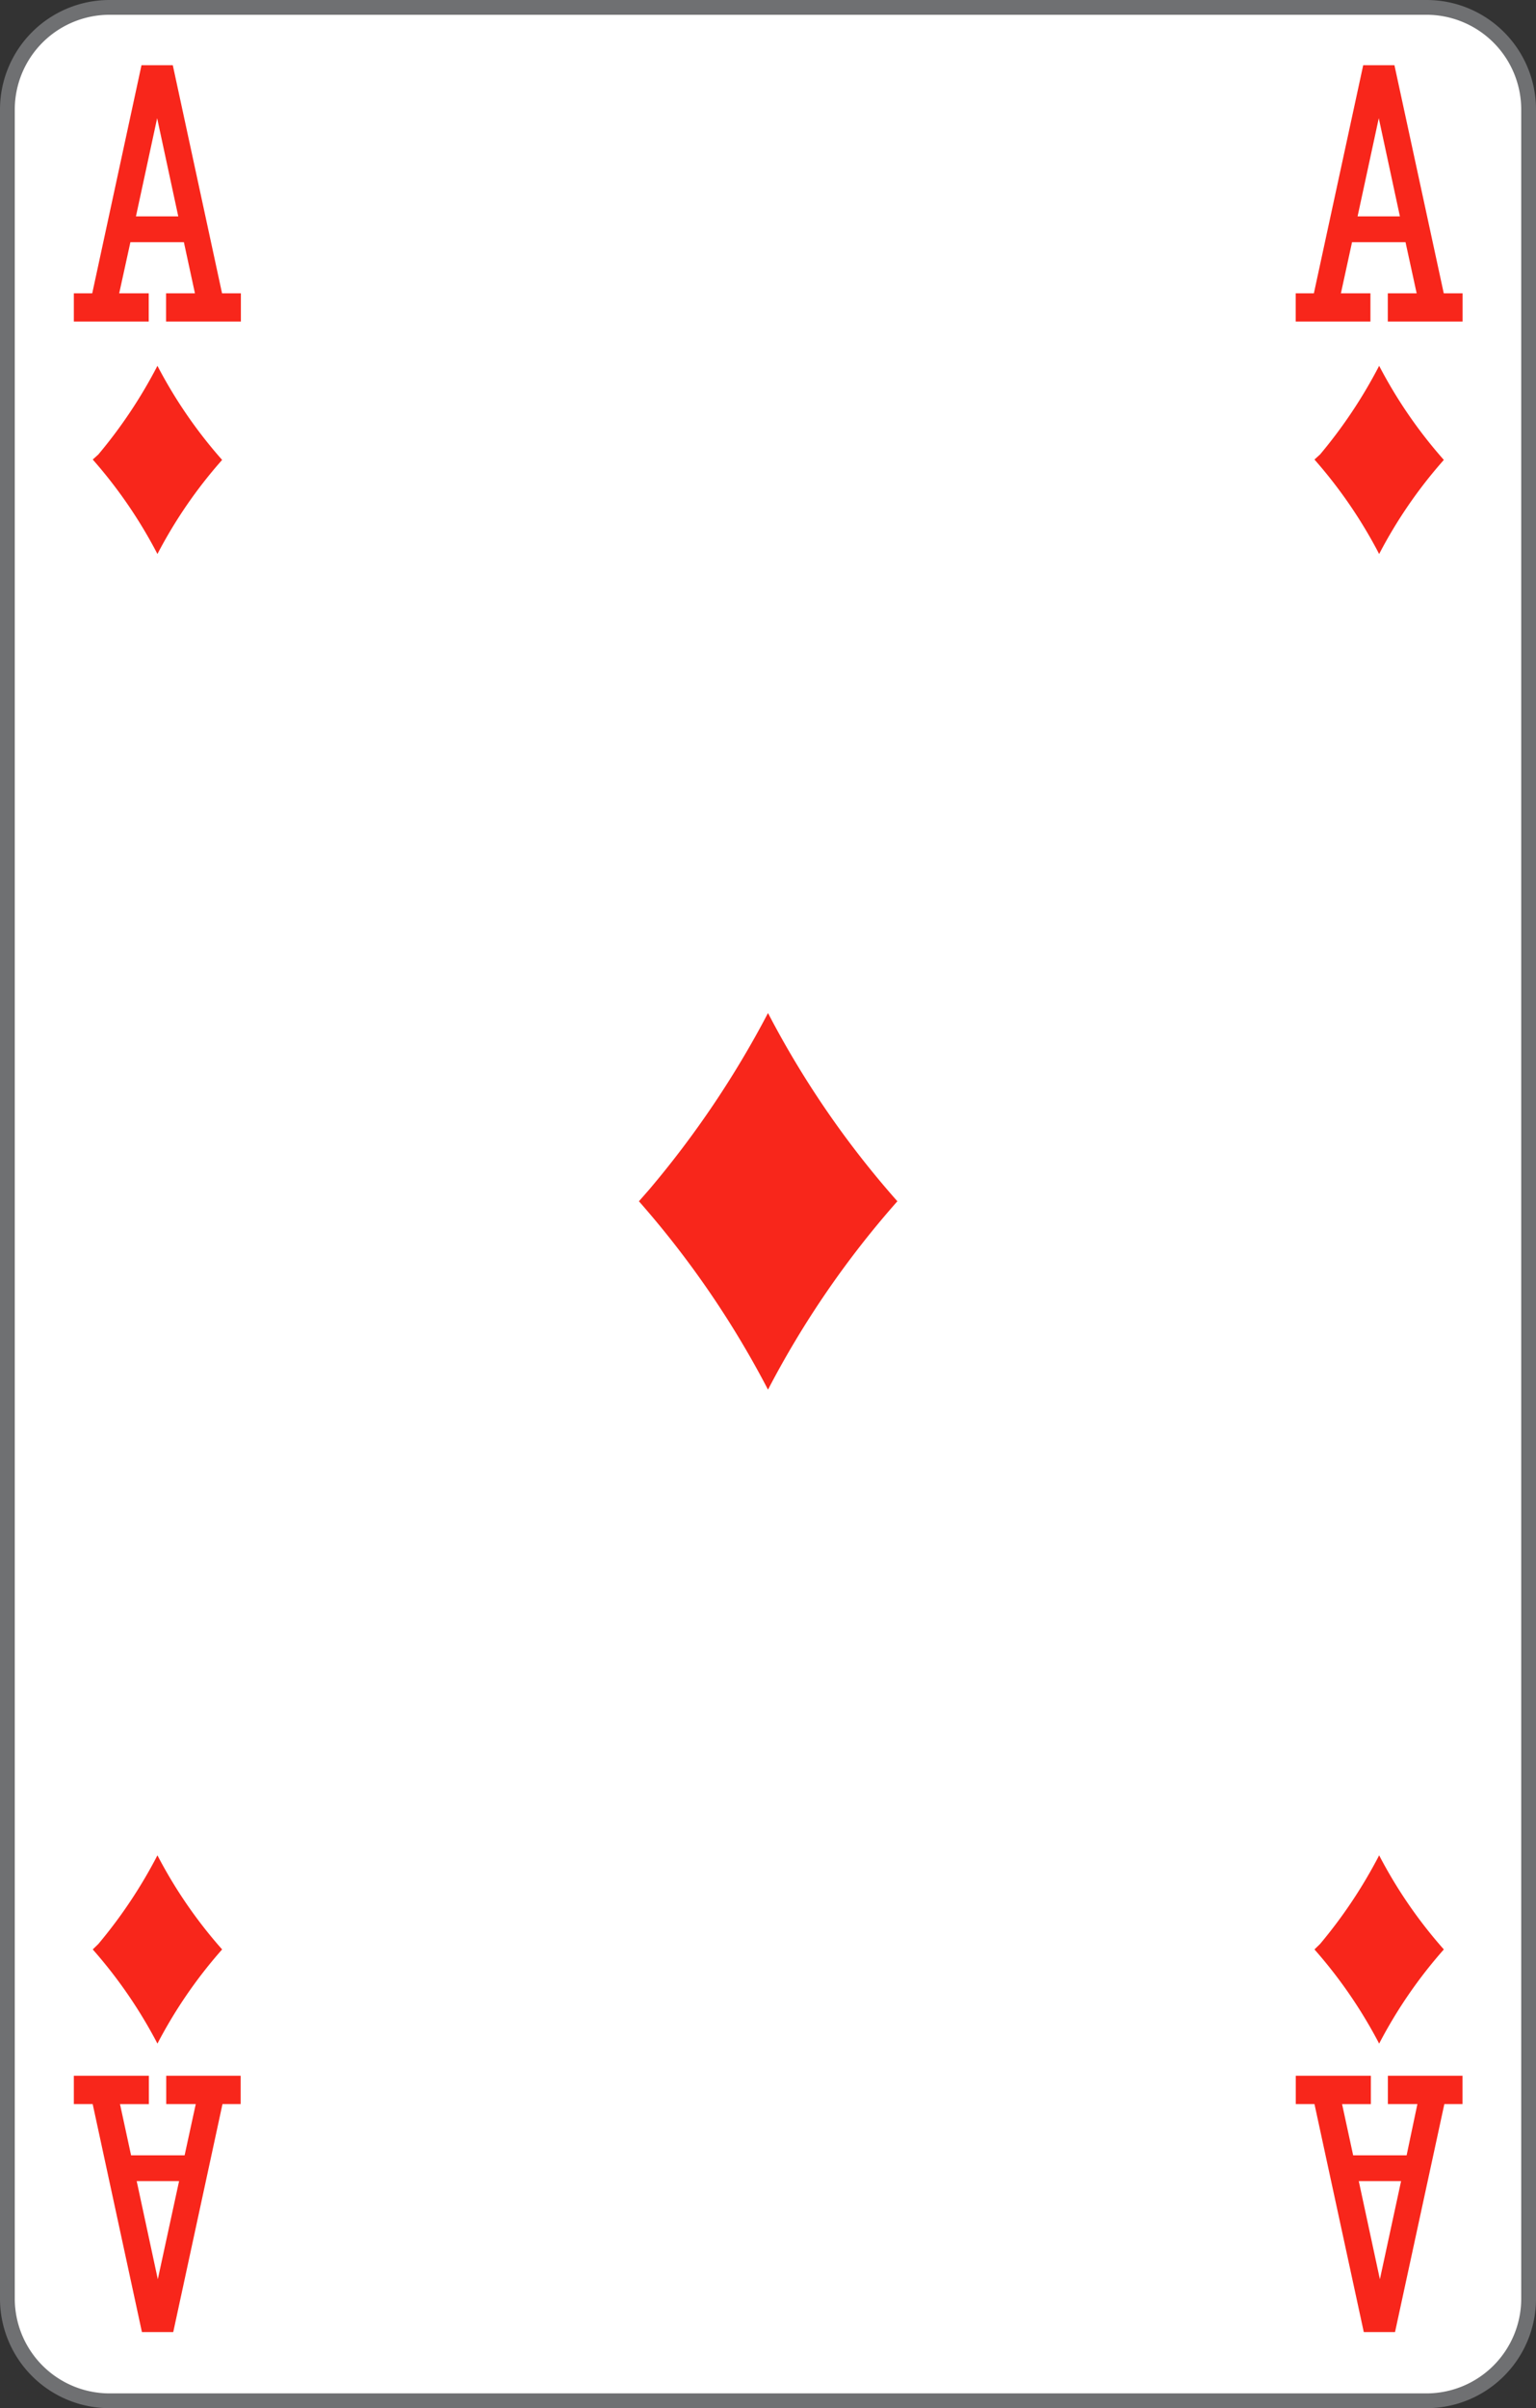 <svg xmlns="http://www.w3.org/2000/svg" viewBox="0 0 208 326">
    <rect x="0" y="0" width="208" height="326" fill="#333333" stroke="none"/>
    <defs>
        <style>
            .cls-1 {
                fill: #fff;
            }

            .cls-2 {
                fill: #6f7072;
            }

            .cls-3 {
                fill: #f8261b;
            }
        </style>
    </defs>
    <title>AD-us-2c</title>
    <g id="Calque_2" data-name="Calque 2">
        <g id="FR_-_EN" data-name="FR - EN">
            <path class="cls-1" d="M14.83,325A13.84,13.84,0,0,1,1,311.18V14.82A13.84,13.84,0,0,1,14.83,1H193.17A13.84,13.84,0,0,1,207,14.82V311.18A13.84,13.84,0,0,1,193.17,325Z"
            />
            <path class="cls-2" d="M193.17,2A12.84,12.84,0,0,1,206,14.82V311.18A12.84,12.84,0,0,1,193.17,324H14.83A12.84,12.84,0,0,1,2,311.18V14.82A12.84,12.84,0,0,1,14.83,2H193.17m0-2H14.83A14.83,14.83,0,0,0,0,14.82V311.18A14.82,14.82,0,0,0,14.83,326H193.17A14.82,14.82,0,0,0,208,311.18V14.82A14.82,14.82,0,0,0,193.17,0Z"
            />
            <path class="cls-3" d="M178,263.9a64.1,64.1,0,0,1,8.76,12.75,63.4,63.4,0,0,1,8.76-12.75,63.05,63.05,0,0,1-8.76-12.74,65.58,65.58,0,0,1-8,12"
            />
            <path class="cls-3" d="M12.56,263.9a64.1,64.1,0,0,1,8.76,12.75,63.4,63.4,0,0,1,8.76-12.75,63.05,63.05,0,0,1-8.76-12.74,65.58,65.58,0,0,1-8,12"
            />
            <path class="cls-3" d="M178,62.21A63.75,63.75,0,0,1,186.76,75a63.05,63.05,0,0,1,8.76-12.74,63.33,63.33,0,0,1-8.76-12.74,65.5,65.5,0,0,1-8,12"
            />
            <path class="cls-3" d="M12.56,62.21A63.75,63.75,0,0,1,21.32,75a63.05,63.05,0,0,1,8.76-12.74,63.33,63.33,0,0,1-8.76-12.74,65.5,65.5,0,0,1-8,12"
            />
            <path class="cls-3" d="M24.14,29.29H18.41L21.28,16M17.66,32.78H24.9l1.5,6.93H22.49v3.82H32.62V39.71H30.07L23.4,8.83H19.16L12.49,39.71H10v3.82H20.14V39.71h-4Z"
            />
            <path class="cls-3" d="M189.57,29.29h-5.73L186.71,16m-3.62,16.78h7.24l1.51,6.93h-3.91v3.82h10.13V39.71h-2.55L188.83,8.83H184.6l-6.68,30.88h-2.46v3.82h10.12V39.71h-4Z"
            />
            <path class="cls-3" d="M184,295.26h5.73l-2.87,13.29m3.62-16.78h-7.24l-1.5-6.93h3.9V281H175.47v3.83H178l6.68,30.87h4.23l6.68-30.87h2.46V281H187.94v3.83h4Z"
            />
            <path class="cls-3" d="M18.51,295.26h5.74l-2.88,13.29M25,291.77H17.75l-1.5-6.93h3.91V281H10v3.83h2.55l6.67,30.87h4.24l6.67-30.87h2.46V281H22.51v3.83h4Z"
            />
            <path class="cls-3" d="M86.52,162.62A128,128,0,0,1,104,188.12a126.93,126.93,0,0,1,17.52-25.5A126.51,126.51,0,0,1,104,137.14a131,131,0,0,1-16.11,23.92"
            />
        </g>
    </g>
</svg>

